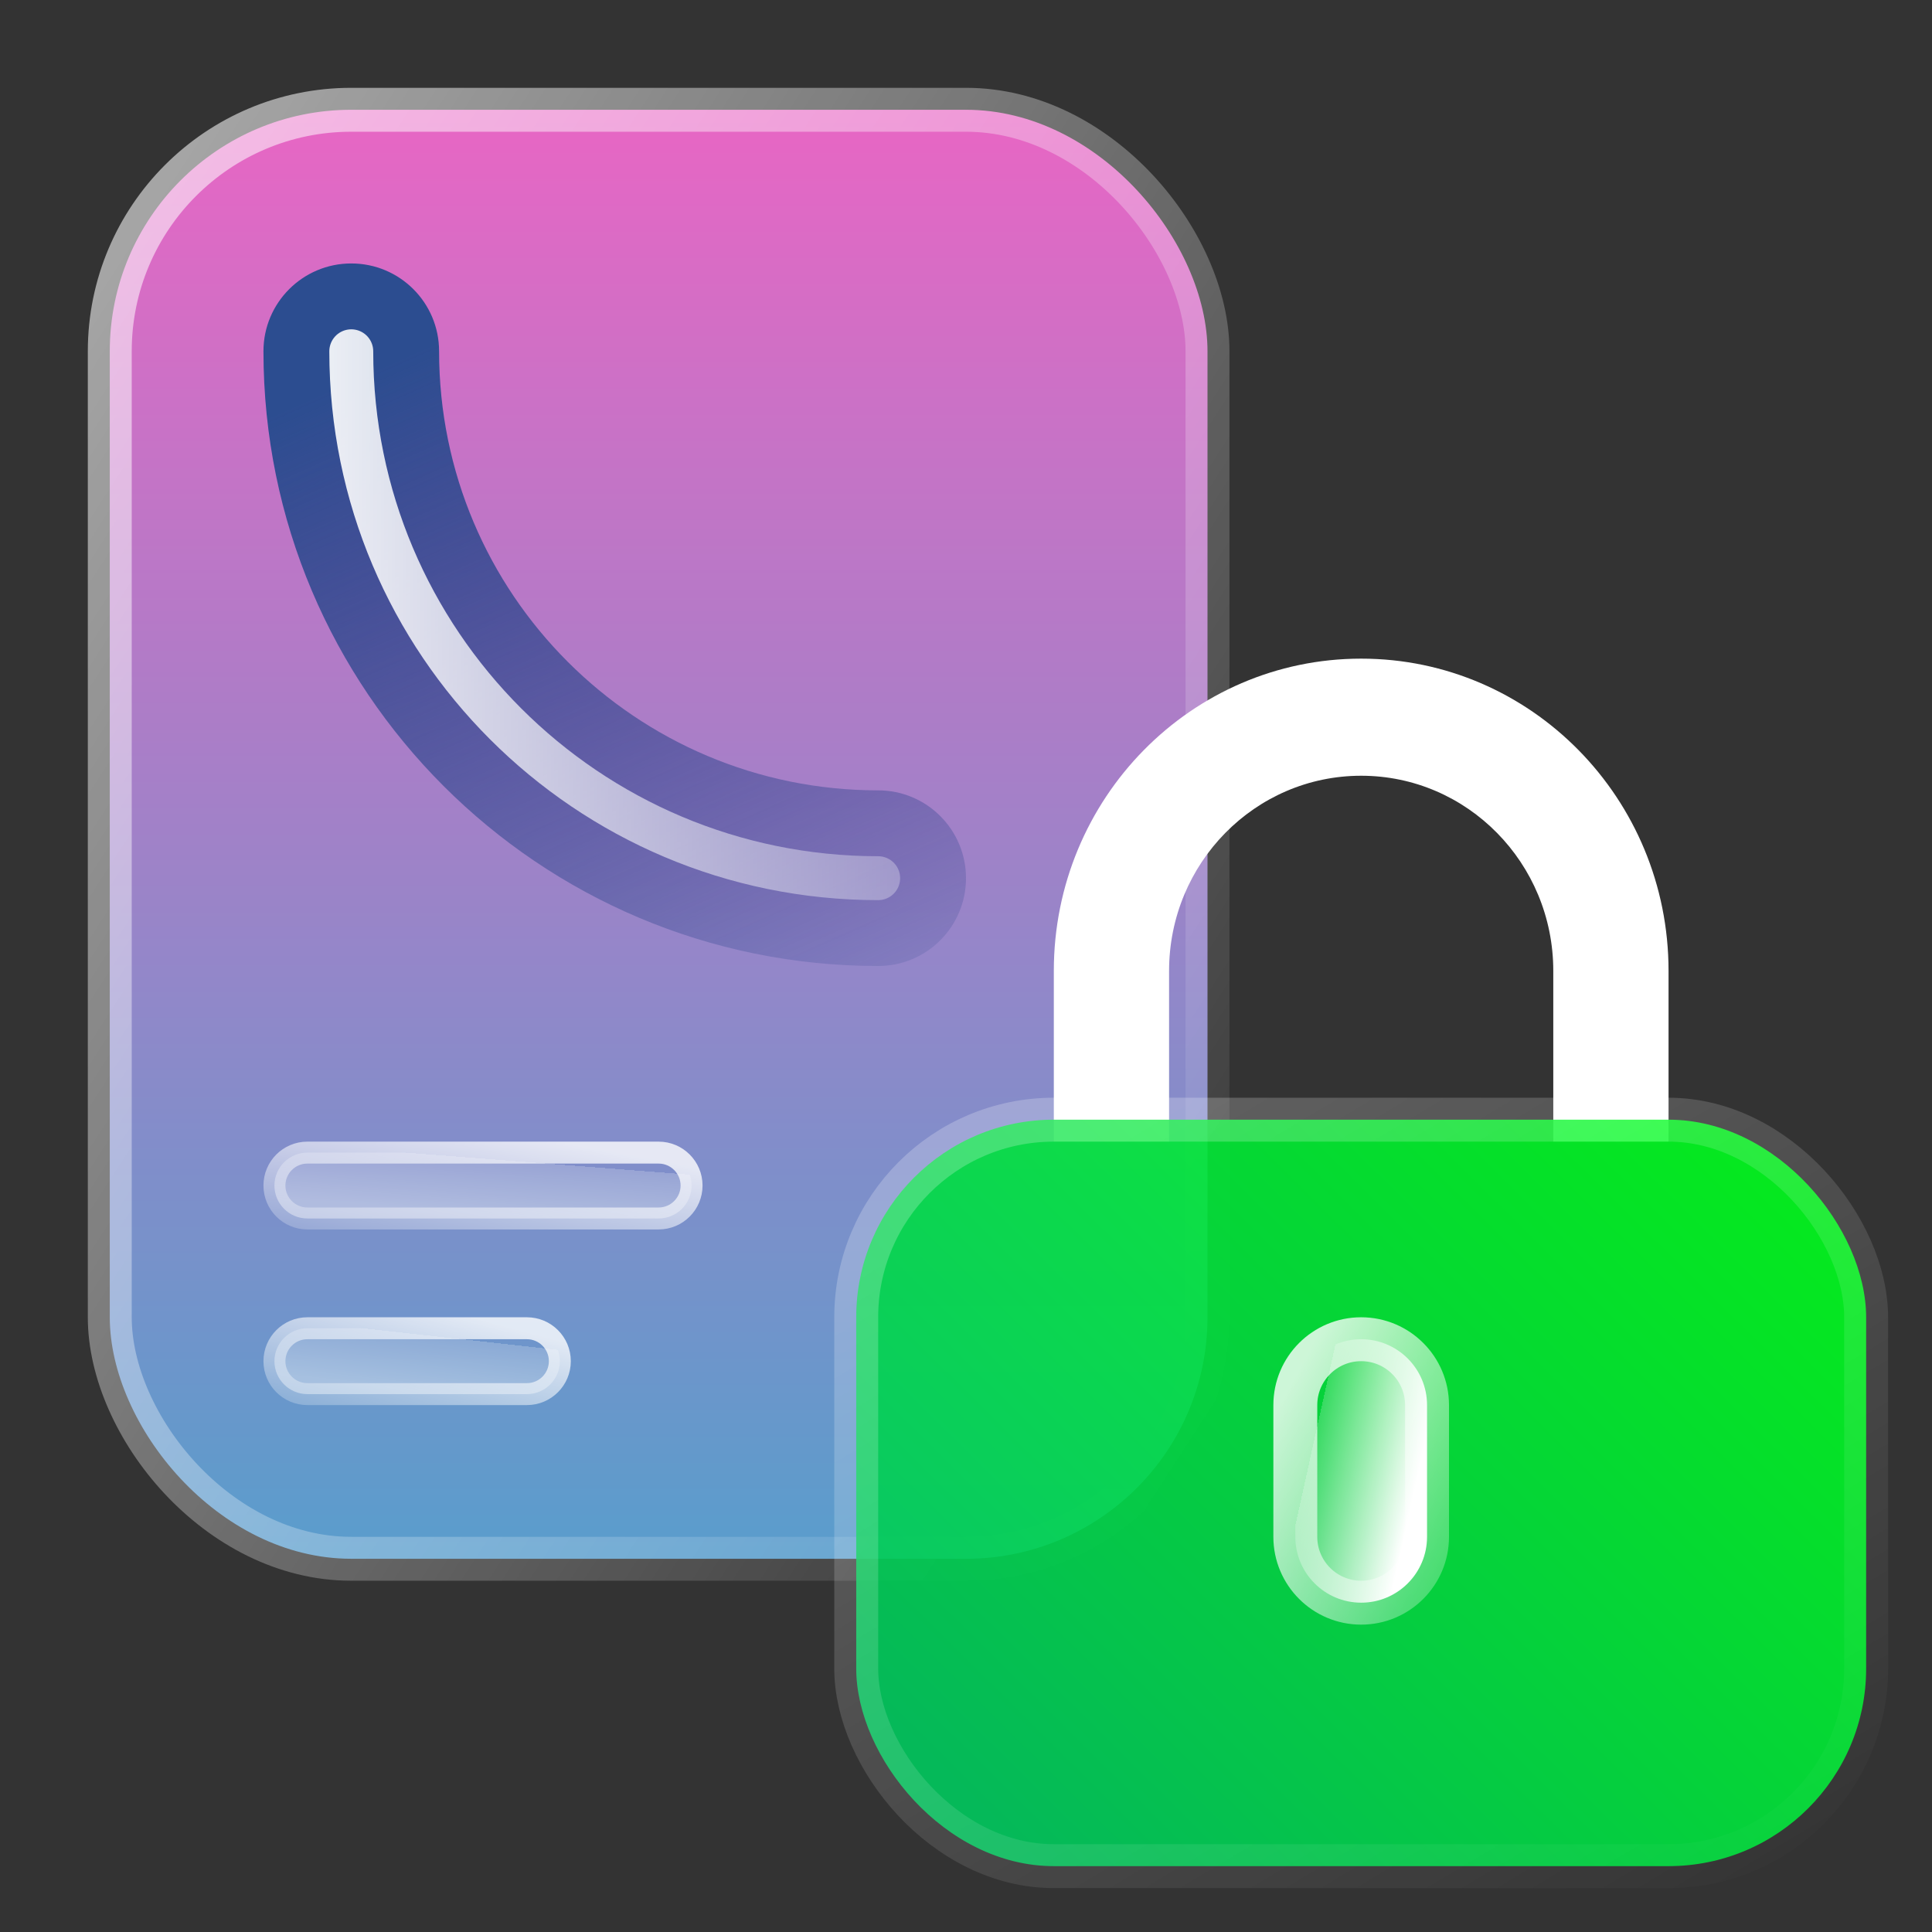 <svg width="44" height="44" viewBox="0 0 44 44" fill="none" xmlns="http://www.w3.org/2000/svg">
  <rect x="0" y="0" width="44" height="44" fill="#333333" stroke="none"/>
  <rect x="2.5" y="2.5" width="25" height="33" rx="5.5" fill="url(#paint0_linear_2264_32340)" stroke="url(#paint1_linear_2264_32340)"/>
  <path d="M12 30.25C12.414 30.25 12.75 30.586 12.75 31C12.75 31.414 12.414 31.75 12 31.75L7 31.75C6.586 31.75 6.25 31.414 6.25 31C6.25 30.586 6.586 30.25 7 30.25L12 30.25Z" fill="url(#paint2_linear_2264_32340)" stroke="url(#paint3_linear_2264_32340)" stroke-width="0.5"/>
  <path d="M15 26.25C15.414 26.25 15.75 26.586 15.75 27C15.75 27.414 15.414 27.75 15 27.75L7 27.75C6.586 27.75 6.25 27.414 6.25 27C6.25 26.586 6.586 26.25 7 26.25L15 26.25Z" fill="url(#paint4_linear_2264_32340)" stroke="url(#paint5_linear_2264_32340)" stroke-width="0.5"/>
  <path fill-rule="evenodd" clip-rule="evenodd" d="M8 6C9.105 6 10 6.895 10 8C10 13.523 14.477 18 20 18C21.105 18 22 18.895 22 20C22 21.105 21.105 22 20 22C12.268 22 6 15.732 6 8C6 6.895 6.895 6 8 6Z" fill="url(#paint6_linear_2264_32340)"/>
  <path d="M20 20C13.373 20 8 14.627 8 8" stroke="url(#paint7_linear_2264_32340)" stroke-linecap="round"/>
  <path fill-rule="evenodd" clip-rule="evenodd" d="M31 17.667C28.584 17.667 26.625 19.657 26.625 22.111V26H24V22.111C24 18.184 27.134 15 31 15C34.866 15 38 18.184 38 22.111V26H35.375V22.111C35.375 19.657 33.416 17.667 31 17.667Z" fill="white"/>
  <rect opacity="0.9" x="19.5" y="25.5" width="23" height="17" rx="4.5" fill="url(#paint8_linear_2264_32340)" stroke="url(#paint9_linear_2264_32340)"/>
  <path d="M29.5 32C29.5 31.172 30.172 30.5 31 30.5C31.828 30.5 32.5 31.172 32.5 32V35C32.5 35.828 31.828 36.5 31 36.5C30.172 36.5 29.5 35.828 29.5 35V32Z" fill="url(#paint10_linear_2264_32340)" stroke="url(#paint11_linear_2264_32340)"/>
  <defs>
    <linearGradient id="paint0_linear_2264_32340" x1="15" y1="2" x2="15" y2="36" gradientUnits="userSpaceOnUse">
      <stop stop-color="#EA65C4"/>
      <stop offset="1" stop-color="#579ECC"/>
    </linearGradient>
    <linearGradient id="paint1_linear_2264_32340" x1="1.924" y1="1.769" x2="35.224" y2="23.336" gradientUnits="userSpaceOnUse">
      <stop stop-color="white" stop-opacity="0.6"/>
      <stop offset="1" stop-color="white" stop-opacity="0"/>
    </linearGradient>
    <linearGradient id="paint2_linear_2264_32340" x1="11.315" y1="31.858" x2="11.454" y2="30.604" gradientUnits="userSpaceOnUse">
      <stop stop-color="white" stop-opacity="0.4"/>
      <stop offset="1" stop-color="white" stop-opacity="0.2"/>
      <stop offset="1" stop-color="white" stop-opacity="0"/>
    </linearGradient>
    <linearGradient id="paint3_linear_2264_32340" x1="11.913" y1="30.318" x2="11.111" y2="33.338" gradientUnits="userSpaceOnUse">
      <stop stop-color="white" stop-opacity="0.8"/>
      <stop offset="1" stop-color="white" stop-opacity="0.2"/>
    </linearGradient>
    <linearGradient id="paint4_linear_2264_32340" x1="13.592" y1="27.858" x2="13.69" y2="26.596" gradientUnits="userSpaceOnUse">
      <stop stop-color="white" stop-opacity="0.4"/>
      <stop offset="1" stop-color="white" stop-opacity="0.2"/>
      <stop offset="1" stop-color="white" stop-opacity="0"/>
    </linearGradient>
    <linearGradient id="paint5_linear_2264_32340" x1="14.447" y1="26.318" x2="13.866" y2="29.443" gradientUnits="userSpaceOnUse">
      <stop stop-color="white" stop-opacity="0.8"/>
      <stop offset="1" stop-color="white" stop-opacity="0.2"/>
    </linearGradient>
    <linearGradient id="paint6_linear_2264_32340" x1="14" y1="6" x2="22" y2="24" gradientUnits="userSpaceOnUse">
      <stop stop-color="#2C4D90"/>
      <stop offset="1" stop-color="#002774" stop-opacity="0"/>
    </linearGradient>
    <linearGradient id="paint7_linear_2264_32340" x1="5.5" y1="24" x2="26.5" y2="24" gradientUnits="userSpaceOnUse">
      <stop stop-color="white"/>
      <stop offset="1" stop-color="white" stop-opacity="0"/>
    </linearGradient>
    <linearGradient id="paint8_linear_2264_32340" x1="42" y1="27.091" x2="25.235" y2="44.021" gradientUnits="userSpaceOnUse">
      <stop stop-color="#00FF1A"/>
      <stop offset="1" stop-color="#00C85D"/>
    </linearGradient>
    <linearGradient id="paint9_linear_2264_32340" x1="22.5" y1="26.973" x2="34.61" y2="47.237" gradientUnits="userSpaceOnUse">
      <stop stop-color="white" stop-opacity="0.25"/>
      <stop offset="1" stop-color="white" stop-opacity="0"/>
    </linearGradient>
    <linearGradient id="paint10_linear_2264_32340" x1="32.716" y1="31.685" x2="30.296" y2="31.149" gradientUnits="userSpaceOnUse">
      <stop stop-color="white"/>
      <stop offset="1" stop-color="white" stop-opacity="0.2"/>
      <stop offset="1" stop-color="white" stop-opacity="0"/>
    </linearGradient>
    <linearGradient id="paint11_linear_2264_32340" x1="29.637" y1="31.087" x2="34.681" y2="33.765" gradientUnits="userSpaceOnUse">
      <stop stop-color="white" stop-opacity="0.8"/>
      <stop offset="1" stop-color="white" stop-opacity="0.2"/>
    </linearGradient>
  </defs>
</svg>